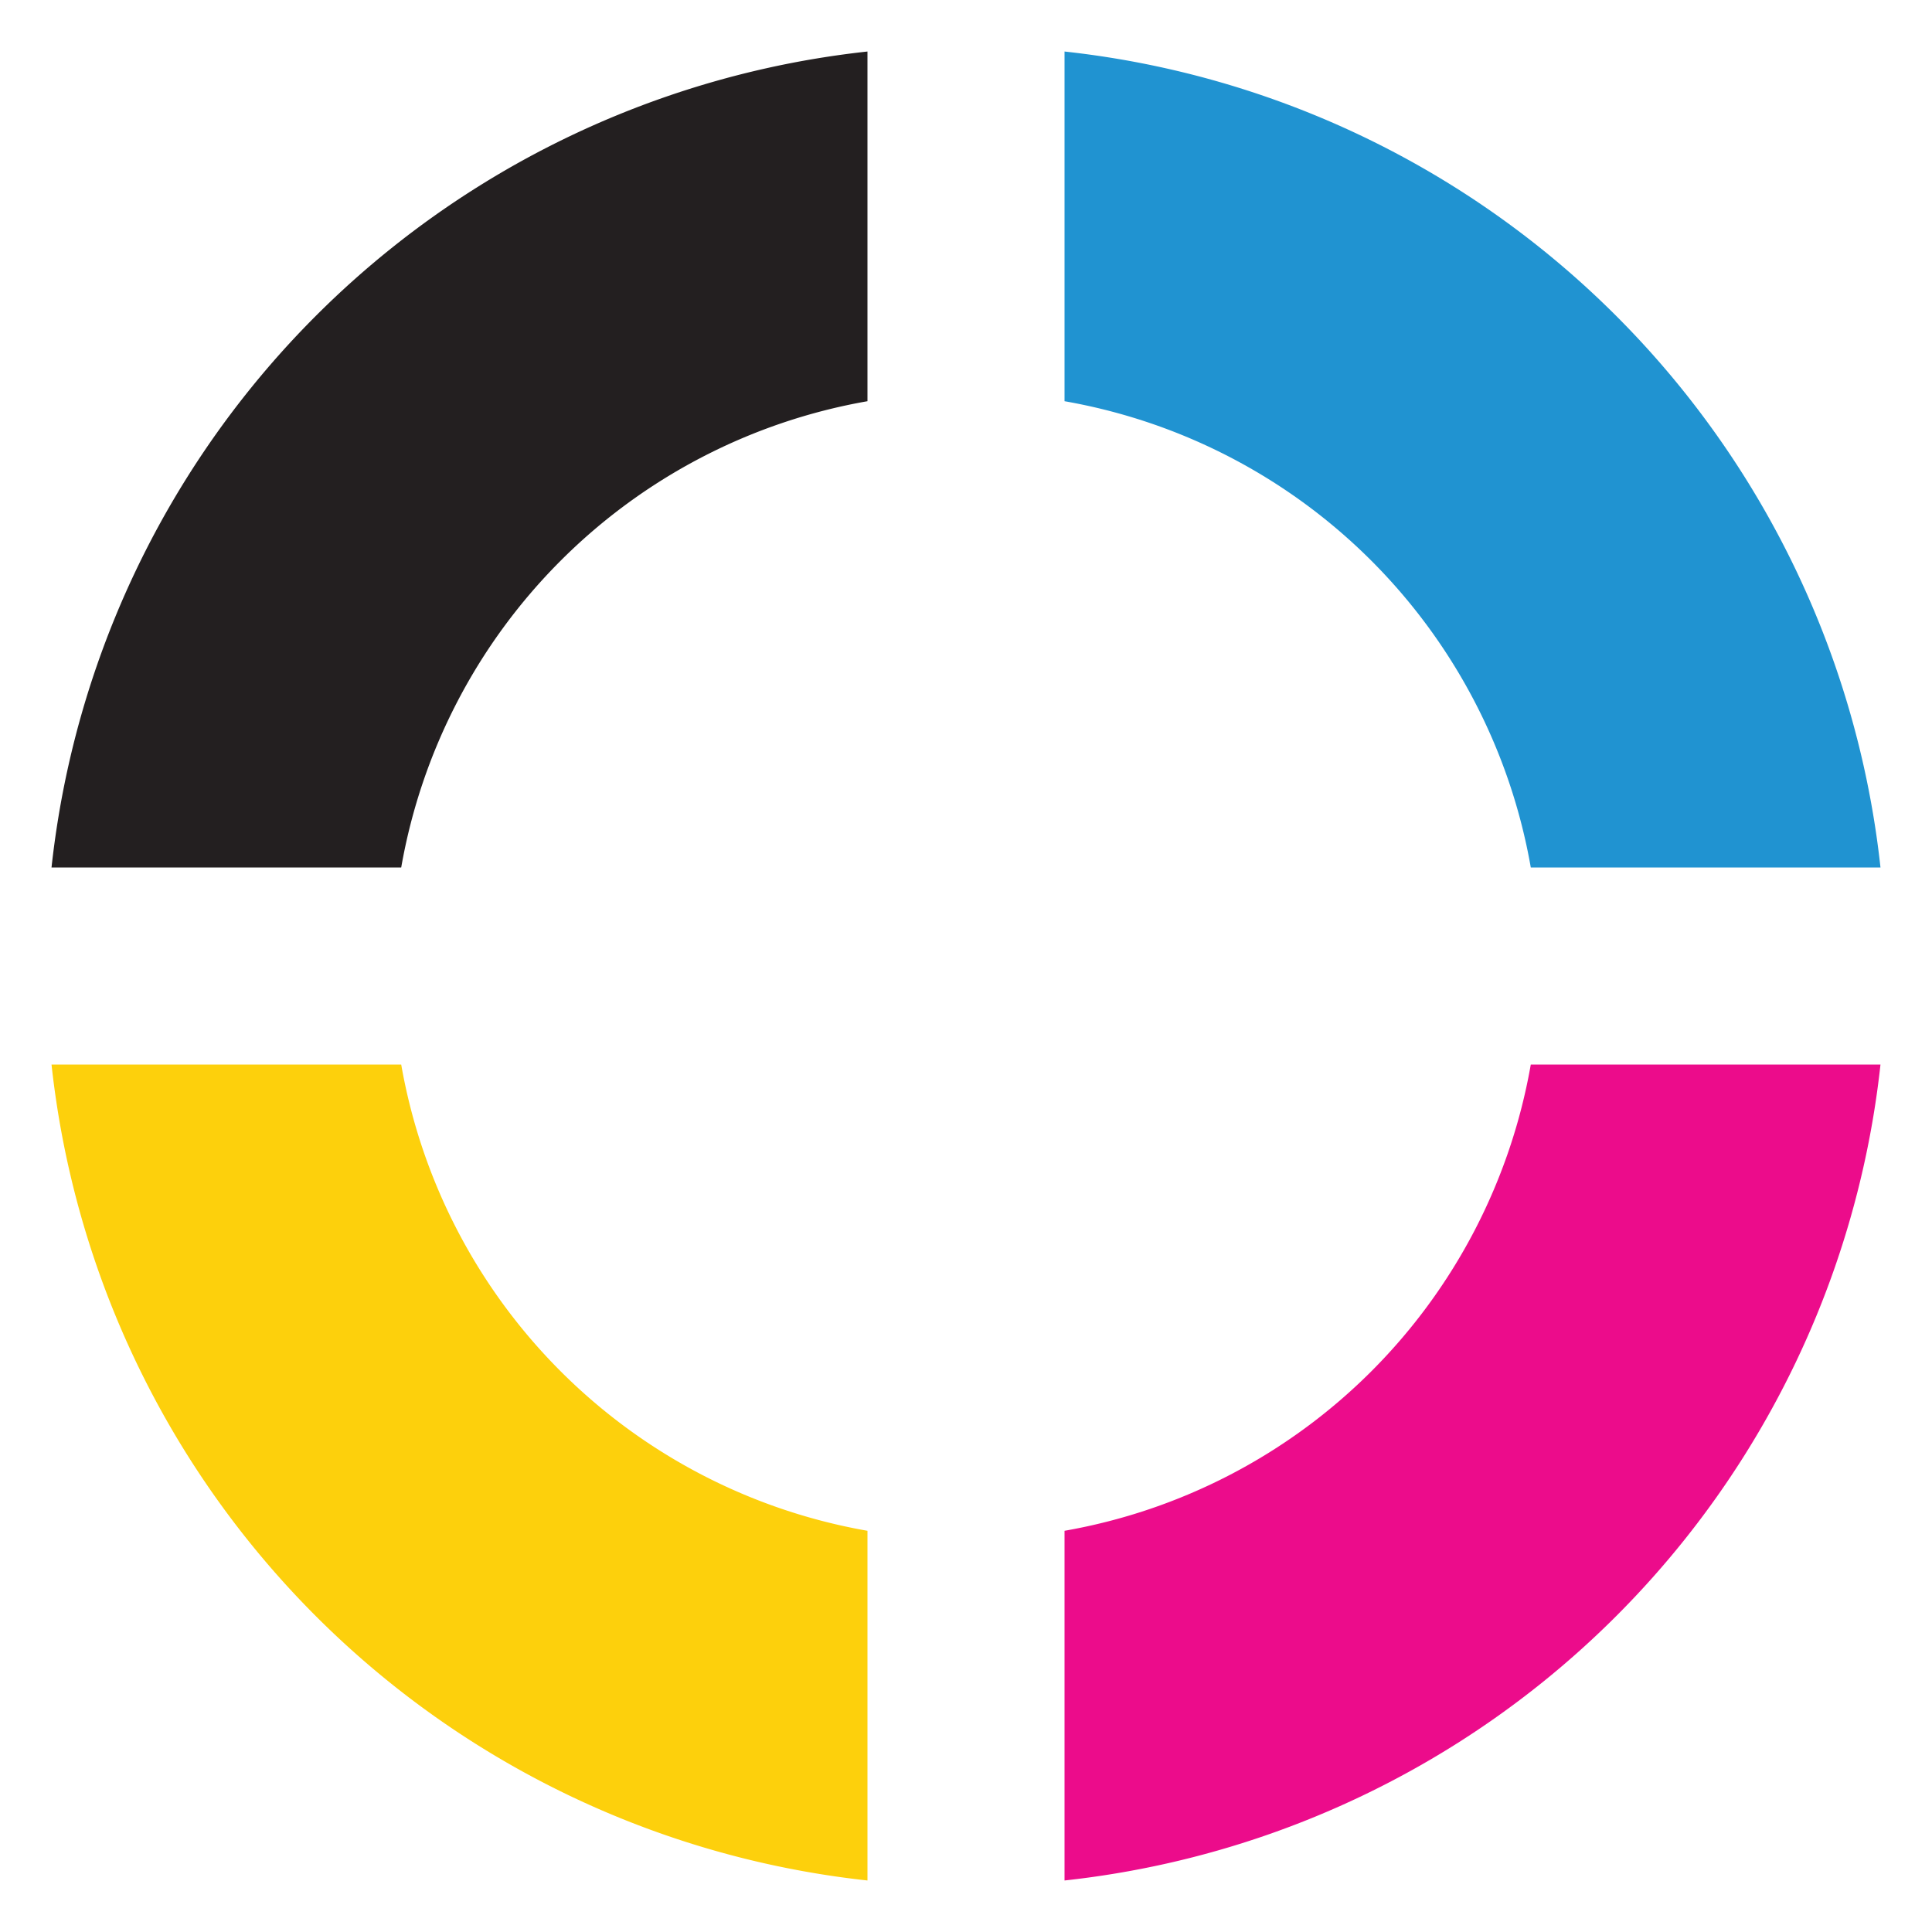 <svg id="Layer_2" data-name="Layer 2" xmlns="http://www.w3.org/2000/svg" viewBox="0 0 300 300">
  <defs>
    <style>
      .cls-1 {
        fill: #231f20;
      }

      .cls-2 {
        fill: #2093d1;
      }

      .cls-3 {
        fill: #fdd00c;
      }

      .cls-4 {
        fill: #ec0c8b;
      }
    </style>
  </defs>
  <title>1-08</title>
  <g>
    <path class="cls-1" d="M62.3,134.7a89.1,89.1,0,0,1,72.4-72.4V8A143,143,0,0,0,8,134.7Z"/>
    <path class="cls-2" d="M165.3,62.3a89.1,89.1,0,0,1,72.4,72.4H292A143,143,0,0,0,165.3,8Z"/>
    <path class="cls-3" d="M134.7,237.7a89.1,89.1,0,0,1-72.4-72.4H8A143,143,0,0,0,134.7,292Z"/>
    <path class="cls-4" d="M237.7,165.3a89.1,89.1,0,0,1-72.4,72.4V292A143,143,0,0,0,292,165.3Z"/>
  </g>
</svg>

